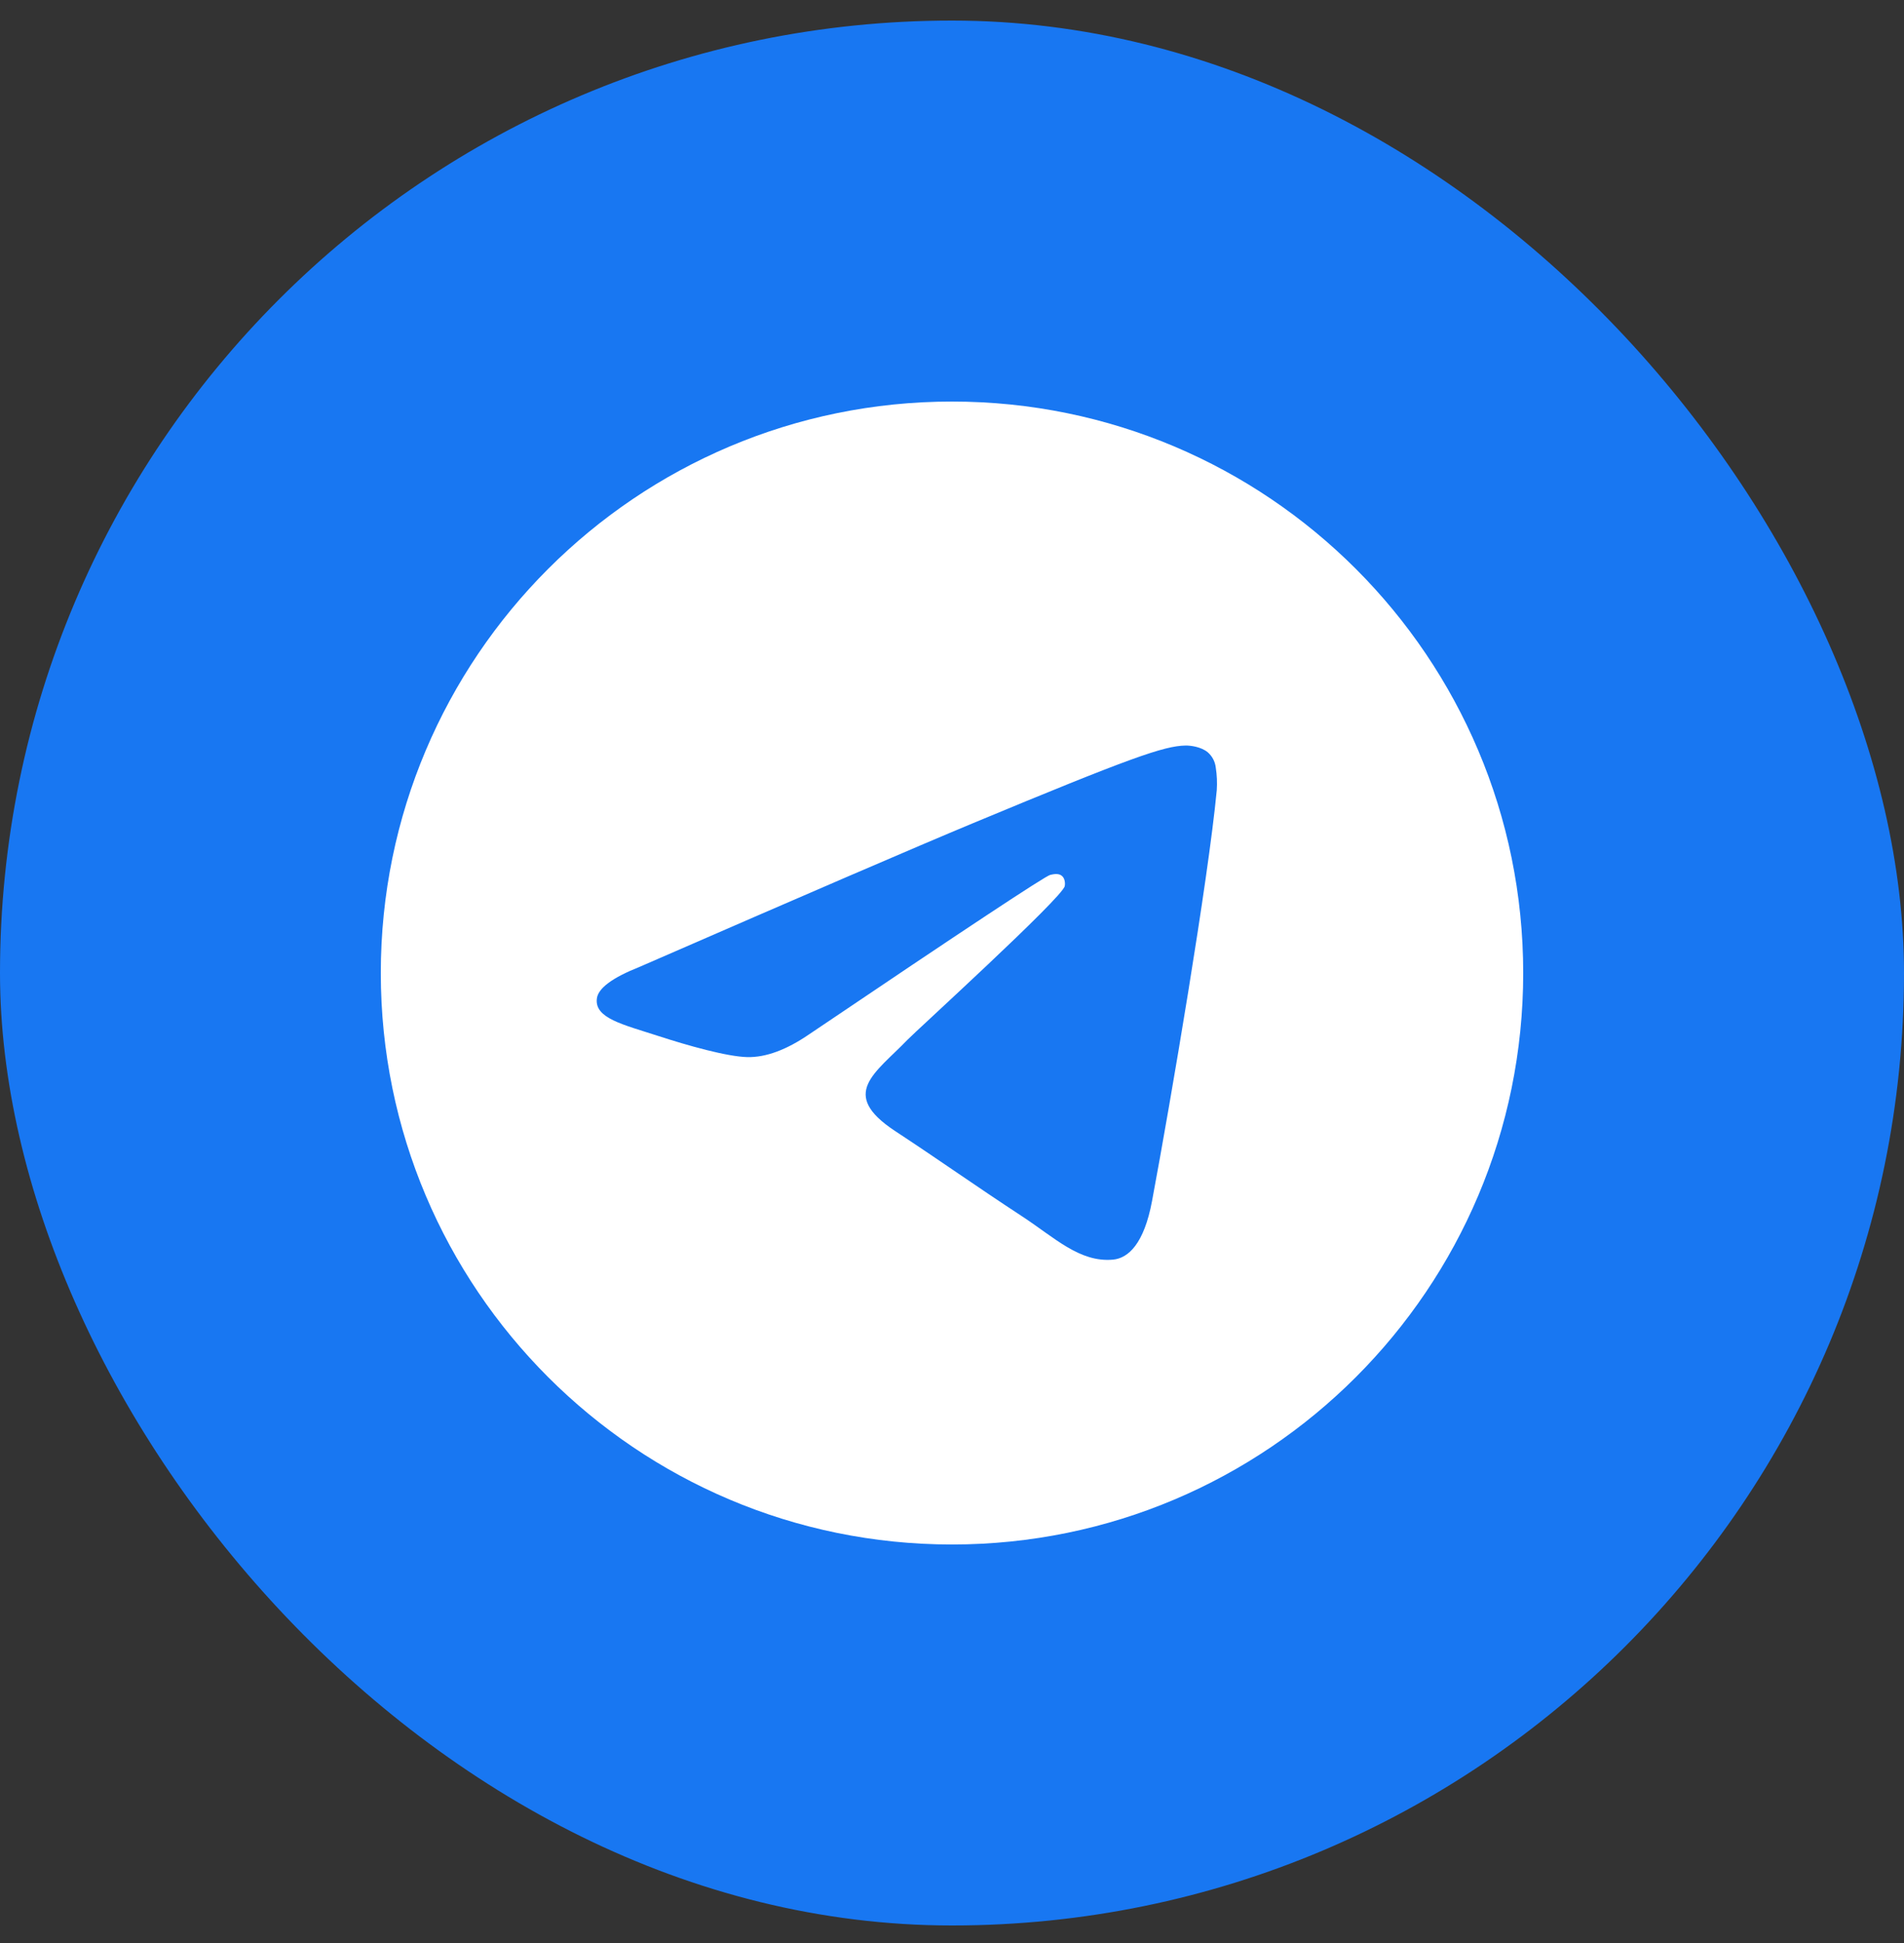 <svg width="50" height="51" viewBox="0 0 50 51" fill="none"
                        xmlns="http://www.w3.org/2000/svg">
    <rect x="0" y="0" width="50" height="51" fill="#333333" stroke="none"/>
    <rect y="0.54" width="50" height="50" rx="25" fill="#1877F2" />
    <g clip-path="url(#clip0_40_168)">
        <path
                                d="M25 10.54C16.716 10.54 10 17.255 10 25.54C10 33.824 16.716 40.54 25 40.54C33.284 40.54 40 33.824 40 25.54C40 17.255 33.284 10.54 25 10.54ZM31.953 20.741C31.727 23.113 30.75 28.869 30.253 31.525C30.043 32.649 29.629 33.026 29.228 33.063C28.357 33.143 27.695 32.487 26.852 31.934C25.532 31.069 24.786 30.53 23.504 29.686C22.023 28.71 22.983 28.173 23.827 27.296C24.048 27.067 27.886 23.576 27.961 23.259C27.97 23.22 27.979 23.072 27.891 22.994C27.803 22.916 27.674 22.943 27.58 22.964C27.448 22.994 25.339 24.388 21.253 27.146C20.654 27.557 20.112 27.757 19.626 27.747C19.091 27.735 18.061 27.444 17.295 27.195C16.355 26.89 15.609 26.728 15.674 26.21C15.708 25.939 16.08 25.663 16.79 25.381C21.163 23.476 24.078 22.22 25.537 21.613C29.703 19.88 30.569 19.579 31.133 19.569C31.257 19.567 31.534 19.598 31.714 19.744C31.834 19.848 31.91 19.992 31.927 20.15C31.958 20.345 31.966 20.544 31.953 20.741Z"
                                fill="white" />
    </g>
    <defs>
        <clipPath id="clip0_40_168">
            <rect width="30" height="30.968" fill="white"
                                    transform="translate(10 10.056)" />
        </clipPath>
    </defs>
</svg>
